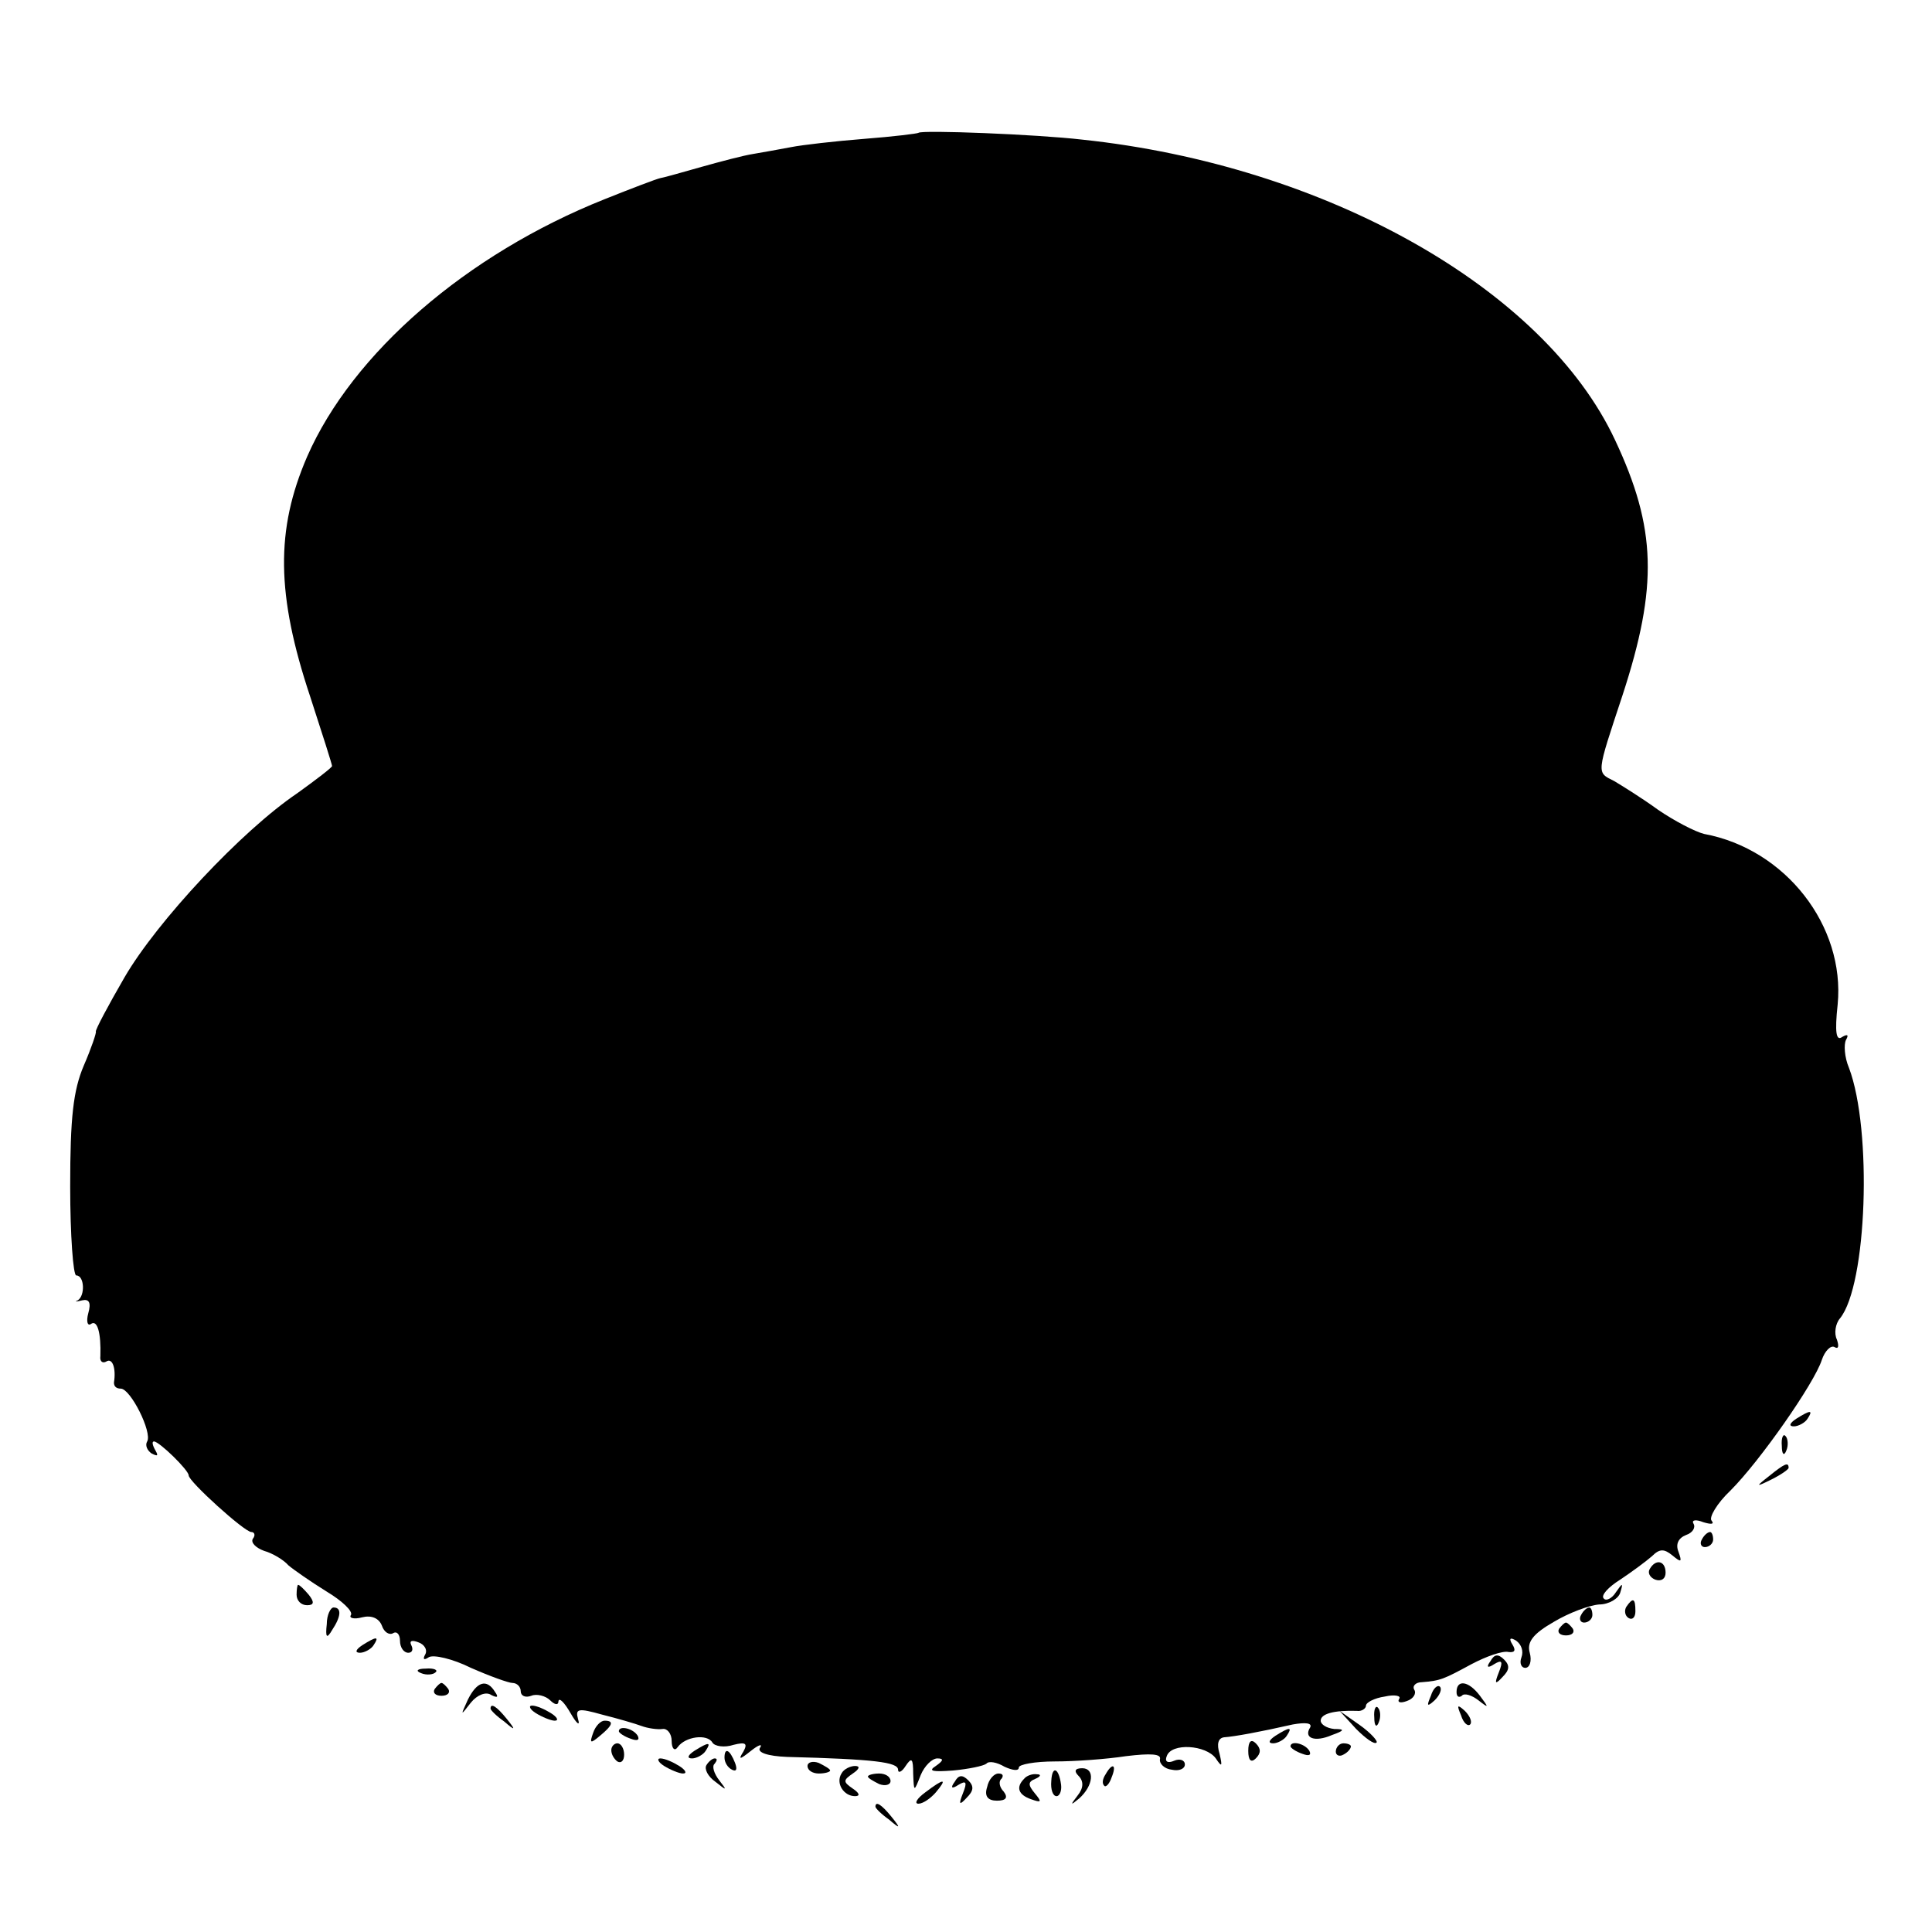<?xml version="1.0" standalone="no"?>
<!DOCTYPE svg PUBLIC "-//W3C//DTD SVG 20010904//EN"
 "http://www.w3.org/TR/2001/REC-SVG-20010904/DTD/svg10.dtd">
<svg version="1.0" xmlns="http://www.w3.org/2000/svg"
 width="256pt" height="256pt" viewBox="0 0 256 256"
 preserveAspectRatio="xMidYMid meet">
<g transform="translate(0,256) scale(0.1,-0.1)"
fill="#000000" stroke="none">
<path d="M1217 2384 c-1 -1 -33 -5 -72 -8 -38 -3 -82 -8 -97 -11 -16 -3 -38
-7 -50 -9 -13 -2 -43 -10 -68 -17 -25 -7 -49 -14 -55 -15 -5 -1 -39 -14 -74
-28 -183 -73 -334 -204 -394 -341 -42 -97 -41 -183 4 -318 16 -49 29 -90 29
-92 0 -2 -21 -18 -46 -36 -74 -50 -186 -170 -229 -244 -22 -38 -39 -70 -38
-72 1 -1 -6 -22 -16 -45 -14 -33 -18 -69 -18 -160 0 -65 4 -118 8 -118 11 0
12 -27 2 -33 -5 -2 -2 -2 6 0 9 2 12 -3 8 -17 -3 -11 -1 -18 4 -14 8 5 13 -12
12 -43 -1 -7 3 -10 8 -7 8 5 13 -9 10 -28 0 -5 3 -8 9 -8 13 0 42 -58 35 -70
-3 -5 0 -12 6 -16 8 -4 9 -3 5 4 -4 7 -5 12 -2 12 7 0 46 -38 46 -45 0 -8 74
-75 83 -75 4 0 6 -4 2 -9 -3 -5 4 -12 15 -16 11 -3 26 -12 32 -19 7 -6 30 -22
51 -35 20 -12 35 -26 32 -31 -3 -4 4 -6 15 -3 12 3 22 -1 26 -11 3 -9 10 -13
15 -10 5 3 9 -2 9 -10 0 -9 5 -16 11 -16 5 0 7 4 4 10 -3 6 1 7 9 4 9 -3 13
-11 9 -17 -3 -6 -1 -7 5 -3 6 4 32 -2 56 -14 25 -11 50 -20 55 -20 6 0 11 -5
11 -11 0 -6 6 -9 14 -6 7 3 19 0 25 -6 6 -6 11 -7 11 -1 1 5 8 -2 16 -16 8
-14 13 -18 10 -8 -4 14 0 15 32 6 20 -5 44 -12 52 -15 8 -3 21 -5 28 -4 6 1
12 -6 12 -16 0 -10 4 -14 8 -8 10 14 39 18 46 6 3 -5 16 -7 28 -3 16 4 19 2
13 -9 -7 -11 -5 -11 10 1 10 8 16 10 12 4 -4 -6 10 -11 36 -12 116 -3 147 -7
147 -17 0 -5 5 -3 10 5 8 12 10 10 10 -10 1 -25 1 -25 10 -2 5 12 15 22 22 22
9 0 8 -3 -2 -10 -11 -7 -4 -8 23 -6 21 2 40 6 44 9 3 4 14 2 24 -4 11 -5 19
-6 19 -1 0 4 21 8 48 8 26 0 68 3 94 7 33 4 47 3 45 -4 -1 -6 6 -13 16 -14 9
-2 17 1 17 7 0 6 -7 8 -14 5 -9 -4 -13 -1 -10 6 6 18 52 15 65 -3 8 -12 9 -11
5 6 -4 13 -2 21 6 22 14 1 47 7 91 17 17 3 26 2 23 -4 -9 -14 6 -20 29 -10 17
6 17 8 3 8 -10 1 -18 6 -18 11 0 9 17 14 48 13 6 -1 12 3 12 7 0 4 11 10 25
12 13 3 22 1 19 -3 -3 -5 2 -6 10 -3 9 3 13 10 10 15 -3 5 2 10 10 10 25 2 29
4 66 24 19 10 41 18 49 16 8 -1 10 2 5 10 -5 8 -3 10 5 5 7 -5 10 -14 7 -22
-3 -8 0 -14 5 -14 6 0 9 9 6 20 -4 14 4 25 32 41 20 12 47 22 60 23 13 0 26 8
28 16 4 13 3 13 -6 0 -5 -8 -13 -12 -16 -8 -4 4 6 15 22 25 15 10 34 24 42 31
10 10 16 10 27 1 12 -10 13 -9 8 5 -4 10 0 18 10 22 9 3 13 10 10 15 -3 5 3 6
13 2 10 -3 15 -3 11 2 -4 4 7 23 25 40 39 39 111 142 121 173 4 12 12 20 17
17 5 -3 6 1 3 10 -4 8 -2 21 4 28 36 44 43 250 12 332 -6 14 -7 31 -4 37 4 7
2 8 -5 4 -8 -6 -10 6 -6 43 10 104 -69 206 -177 226 -12 3 -39 17 -61 32 -22
16 -48 32 -58 38 -24 12 -24 8 11 114 47 144 45 221 -10 338 -94 201 -384 364
-706 398 -60 7 -213 13 -217 9z"/>
<path d="M2380 680 c-9 -6 -10 -10 -3 -10 6 0 15 5 18 10 8 12 4 12 -15 0z"/>
<path d="M2361 644 c0 -11 3 -14 6 -6 3 7 2 16 -1 19 -3 4 -6 -2 -5 -13z"/>
<path d="M2344 604 c-18 -14 -18 -15 4 -4 12 6 22 13 22 15 0 8 -5 6 -26 -11z"/>
<path d="M2255 520 c-3 -5 -1 -10 4 -10 6 0 11 5 11 10 0 6 -2 10 -4 10 -3 0
-8 -4 -11 -10z"/>
<path d="M2186 481 c-3 -5 0 -11 7 -14 8 -3 14 1 14 9 0 16 -13 19 -21 5z"/>
<path d="M393 447 c0 -8 6 -14 14 -14 9 0 10 4 2 14 -6 7 -12 13 -14 13 -1 0
-2 -6 -2 -13z"/>
<path d="M2155 431 c-3 -5 -2 -12 3 -15 5 -3 9 1 9 9 0 17 -3 19 -12 6z"/>
<path d="M433 408 c-2 -18 0 -20 7 -8 12 18 13 30 2 30 -4 0 -9 -10 -9 -22z"/>
<path d="M2095 420 c-3 -5 -1 -10 4 -10 6 0 11 5 11 10 0 6 -2 10 -4 10 -3 0
-8 -4 -11 -10z"/>
<path d="M2066 402 c-3 -5 1 -9 9 -9 8 0 12 4 9 9 -3 4 -7 8 -9 8 -2 0 -6 -4
-9 -8z"/>
<path d="M480 380 c-9 -6 -10 -10 -3 -10 6 0 15 5 18 10 8 12 4 12 -15 0z"/>
<path d="M1975 359 c-6 -8 -4 -10 5 -4 10 6 12 4 6 -11 -6 -15 -5 -17 5 -6 9
9 10 15 2 23 -8 8 -13 7 -18 -2z"/>
<path d="M558 343 c7 -3 16 -2 19 1 4 3 -2 6 -13 5 -11 0 -14 -3 -6 -6z"/>
<path d="M576 322 c-3 -5 1 -9 9 -9 8 0 12 4 9 9 -3 4 -7 8 -9 8 -2 0 -6 -4
-9 -8z"/>
<path d="M620 308 c-10 -22 -10 -22 4 -4 8 10 20 15 27 10 8 -4 10 -3 5 4 -11
18 -24 14 -36 -10z"/>
<path d="M1896 313 c-6 -14 -5 -15 5 -6 7 7 10 15 7 18 -3 3 -9 -2 -12 -12z"/>
<path d="M1930 318 c0 -6 3 -8 7 -5 3 4 13 1 22 -6 14 -11 14 -10 2 6 -15 20
-31 22 -31 5z"/>
<path d="M650 296 c0 -2 8 -10 18 -17 15 -13 16 -12 3 4 -13 16 -21 21 -21 13z"/>
<path d="M710 290 c8 -5 20 -10 25 -10 6 0 3 5 -5 10 -8 5 -19 10 -25 10 -5 0
-3 -5 5 -10z"/>
<path d="M1821 284 c0 -11 3 -14 6 -6 3 7 2 16 -1 19 -3 4 -6 -2 -5 -13z"/>
<path d="M1936 287 c3 -10 9 -15 12 -12 3 3 0 11 -7 18 -10 9 -11 8 -5 -6z"/>
<path d="M1797 269 c12 -12 24 -21 27 -18 2 2 -8 13 -22 23 l-27 19 22 -24z"/>
<path d="M786 264 c-5 -14 -4 -15 9 -4 17 14 19 20 6 20 -5 0 -12 -7 -15 -16z"/>
<path d="M820 266 c0 -2 7 -7 16 -10 8 -3 12 -2 9 4 -6 10 -25 14 -25 6z"/>
<path d="M1690 260 c-9 -6 -10 -10 -3 -10 6 0 15 5 18 10 8 12 4 12 -15 0z"/>
<path d="M1654 240 c0 -13 4 -16 10 -10 7 7 7 13 0 20 -6 6 -10 3 -10 -10z"/>
<path d="M810 241 c0 -6 4 -12 8 -15 5 -3 9 1 9 9 0 8 -4 15 -9 15 -4 0 -8 -4
-8 -9z"/>
<path d="M920 240 c-9 -6 -10 -10 -3 -10 6 0 15 5 18 10 8 12 4 12 -15 0z"/>
<path d="M1710 246 c0 -2 7 -7 16 -10 8 -3 12 -2 9 4 -6 10 -25 14 -25 6z"/>
<path d="M1770 239 c0 -5 5 -7 10 -4 6 3 10 8 10 11 0 2 -4 4 -10 4 -5 0 -10
-5 -10 -11z"/>
<path d="M960 231 c0 -6 4 -13 10 -16 6 -3 7 1 4 9 -7 18 -14 21 -14 7z"/>
<path d="M880 220 c8 -5 20 -10 25 -10 6 0 3 5 -5 10 -8 5 -19 10 -25 10 -5 0
-3 -5 5 -10z"/>
<path d="M936 221 c-3 -5 2 -15 12 -22 15 -12 16 -12 5 2 -7 9 -10 19 -6 22 3
4 4 7 0 7 -3 0 -8 -4 -11 -9z"/>
<path d="M1070 220 c0 -6 7 -10 15 -10 8 0 15 2 15 4 0 2 -7 6 -15 10 -8 3
-15 1 -15 -4z"/>
<path d="M1115 210 c-8 -13 3 -30 18 -30 7 0 6 4 -3 10 -13 9 -13 11 0 20 9 6
10 10 3 10 -6 0 -15 -4 -18 -10z"/>
<path d="M1393 200 c-1 -11 2 -20 7 -20 4 0 7 7 6 15 -3 23 -12 26 -13 5z"/>
<path d="M1429 207 c7 -7 7 -16 -1 -26 -10 -13 -10 -14 2 -4 19 17 21 40 4 40
-10 0 -11 -4 -5 -10z"/>
<path d="M1465 209 c-4 -6 -5 -12 -2 -15 2 -3 7 2 10 11 7 17 1 20 -8 4z"/>
<path d="M1150 206 c0 -2 7 -6 15 -10 8 -3 15 -1 15 4 0 6 -7 10 -15 10 -8 0
-15 -2 -15 -4z"/>
<path d="M1265 199 c-6 -8 -4 -10 5 -4 10 6 12 4 6 -11 -6 -15 -5 -17 5 -6 9
9 10 15 2 23 -8 8 -13 7 -18 -2z"/>
<path d="M1308 192 c-4 -12 1 -18 13 -18 12 0 15 4 9 12 -6 6 -7 14 -3 17 3 4
2 7 -4 7 -6 0 -13 -8 -15 -18z"/>
<path d="M1357 203 c-11 -11 -8 -21 9 -27 14 -5 15 -4 5 8 -9 11 -9 15 1 19 7
3 8 6 2 6 -6 1 -14 -2 -17 -6z"/>
<path d="M1226 185 c-11 -8 -15 -15 -9 -15 6 0 16 7 23 15 16 19 11 19 -14 0z"/>
<path d="M1160 166 c0 -2 8 -10 18 -17 15 -13 16 -12 3 4 -13 16 -21 21 -21
13z"/>
</g>
</svg>
